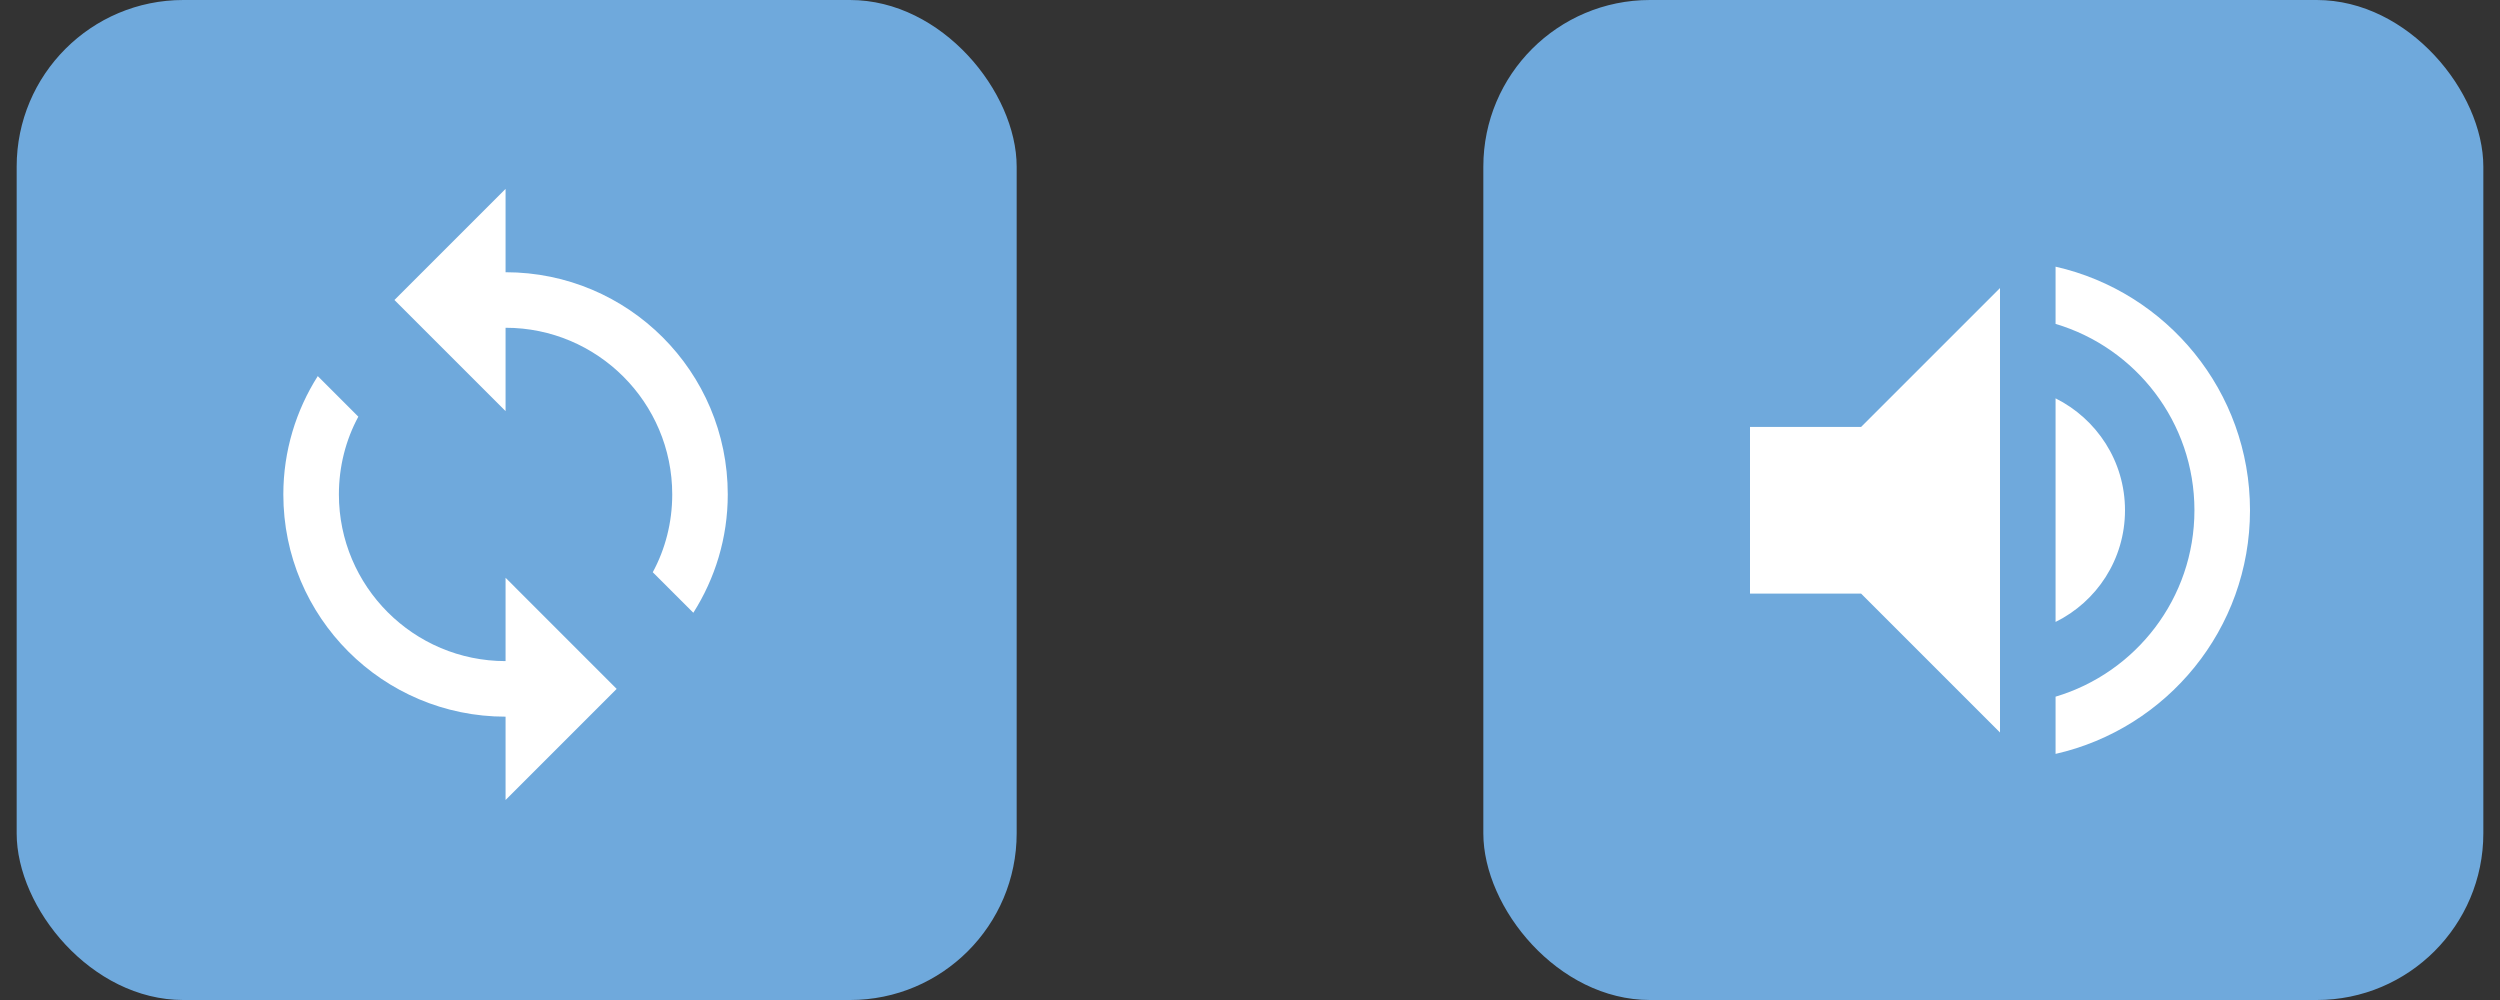 <svg width="75" height="30" viewBox="0 0 75 30" fill="none" xmlns="http://www.w3.org/2000/svg">
<rect x="0" y="0" width="75" height="30" fill="#333333" stroke="none"/>
<g clip-path="url(#clip0_31_1763)">
<rect x="0.5" width="30" height="30" rx="5" fill="#6FA9DC"/>
<path d="M11.833 9L15.167 12.333V9.833C17.925 9.833 20.167 12.075 20.167 14.833C20.167 15.675 19.958 16.475 19.583 17.167L20.8 18.383C21.45 17.358 21.833 16.142 21.833 14.833C21.833 11.15 18.85 8.167 15.167 8.167V5.667L11.833 9ZM15.167 19.833C12.408 19.833 10.167 17.592 10.167 14.833C10.167 13.992 10.375 13.192 10.75 12.5L9.533 11.283C8.883 12.308 8.5 13.525 8.5 14.833C8.5 18.517 11.483 21.5 15.167 21.5V24L18.5 20.667L15.167 17.333V19.833Z" fill="white"/>
<rect x="44.5" width="30" height="30" rx="5" fill="#6FA9DC"/>
<path d="M52.5 12.808V17.808H55.833L60 21.975V8.642L55.833 12.808H52.5ZM63.75 15.308C63.75 13.833 62.9 12.567 61.667 11.95V18.658C62.9 18.05 63.75 16.783 63.75 15.308ZM61.667 8V9.717C64.075 10.433 65.833 12.667 65.833 15.308C65.833 17.95 64.075 20.183 61.667 20.9V22.617C65.008 21.858 67.5 18.875 67.5 15.308C67.5 11.742 65.008 8.758 61.667 8Z" fill="white"/>
</g>
<defs>
<clipPath id="clip0_31_1763">
<rect width="74" height="30" fill="white" transform="translate(0.5)"/>
</clipPath>
</defs>
</svg>
